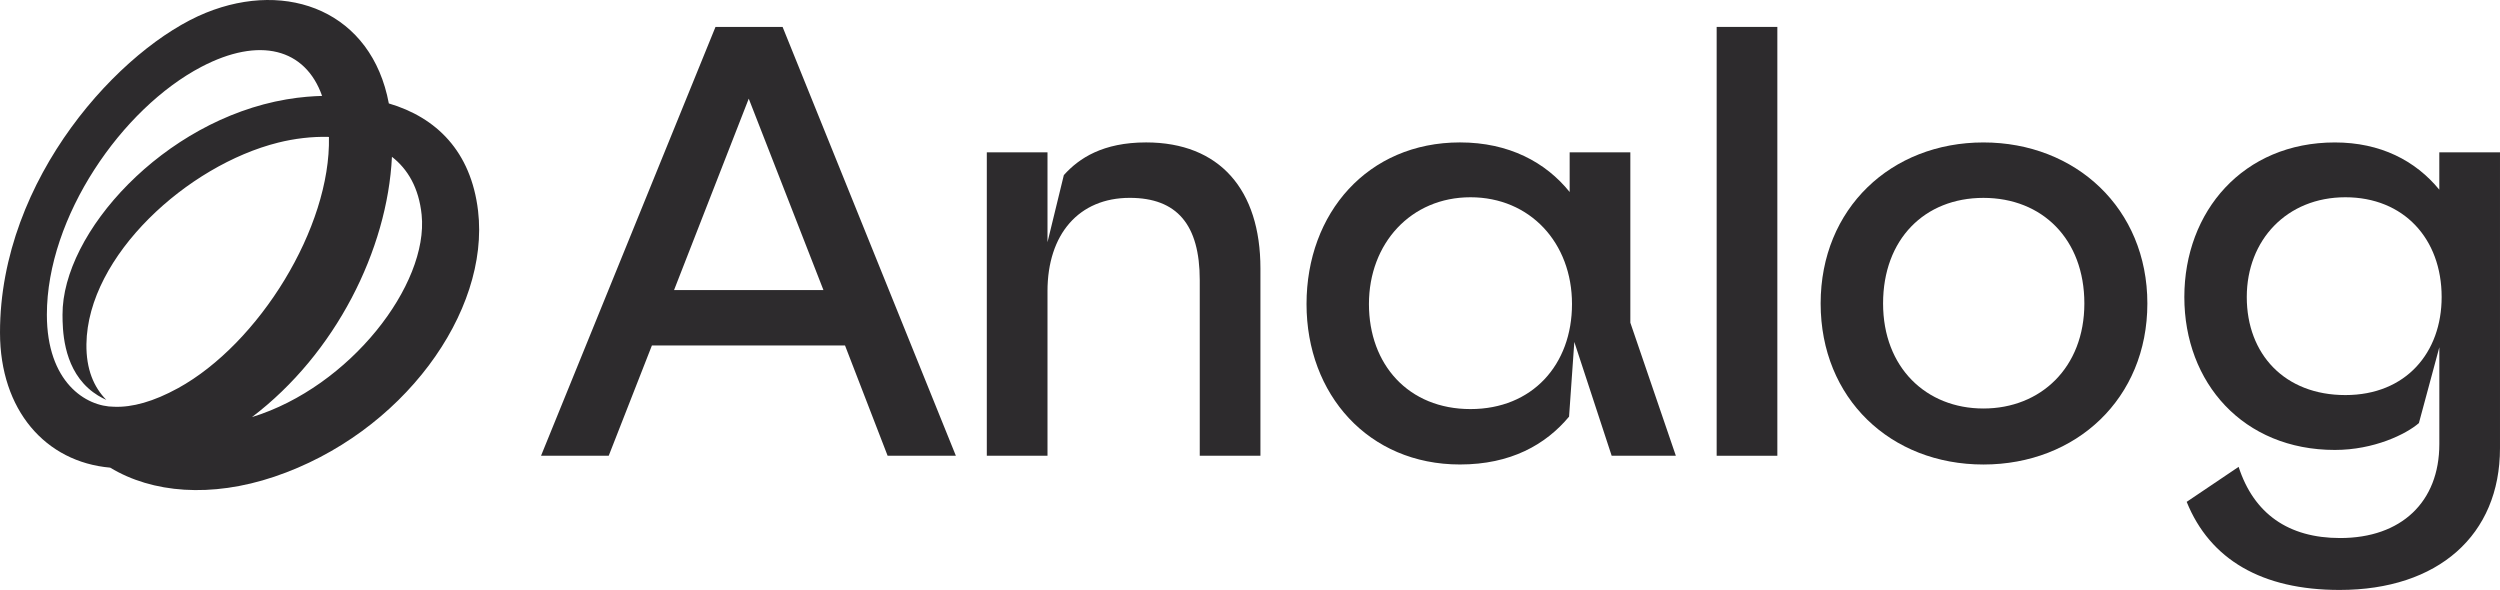 <svg width="7972" height="1882" viewBox="0 0 7972 1882" fill="none" xmlns="http://www.w3.org/2000/svg">
<path d="M1524.42 672.118C1501.93 482.459 1391.31 374.458 1239.89 329.813C1185.48 38.473 919.006 -65.671 656.718 40.689C386.961 150.085 -0.48 567.317 0.012 1061.04C0.258 1307.65 144.78 1473.1 351.426 1491.24C485.607 1572.56 673.624 1587.83 874.526 1520.21C1283.3 1382.58 1562.75 994.89 1524.42 672.036V672.118ZM567.51 1237.89C489.546 1280.73 421.512 1299.36 364.311 1297.06C273.298 1297.06 149.457 1218.36 149.457 1003.42C149.457 691.321 388.685 345.816 642.356 213.031C827.583 116.109 973.581 154.27 1027.09 305.849C999.679 306.588 960.204 308.968 913.426 316.929C522.045 383.732 198.042 741.793 199.355 1003.92C199.601 1047.91 200.175 1164.2 280.93 1237.48C302.185 1256.85 323.769 1268.34 339.034 1275.15C299.149 1234.77 274.447 1177.33 275.596 1097.06C279.535 815.654 598.204 526.776 887.246 454.72C938.292 442 994.18 434.942 1048.92 436.583C1055.48 725.051 826.024 1095.75 567.592 1237.89H567.51ZM803.455 1330.05C1070.01 1127.92 1235.54 796.368 1249.82 500.022C1300.13 539.168 1335.66 598.749 1344.53 684.92C1367.42 907.406 1116.05 1233.87 803.455 1330.05Z" fill="#2D2B2D"/>
<path d="M2281.57 85.825H2495.52L3048.08 1453.32H2830.44L2694.61 1101.66H2078.78L1941.07 1453.32H1725.23L2281.57 85.825ZM2625.76 924.885L2387.6 314.63L2149.44 924.885H2625.76Z" fill="#2D2B2D"/>
<path d="M3146.73 485.824H3340.25V772.322L3392.36 558.372C3440.7 504.453 3517.02 454.146 3654.65 454.146C3889.03 454.146 4019.27 604.822 4019.27 856.031V1453.24H3825.76V893.208C3825.76 716.434 3753.21 630.919 3602.53 630.919C3440.7 630.919 3340.25 746.307 3340.25 928.579V1453.24H3146.73V485.824Z" fill="#2D2B2D"/>
<path d="M4166.26 969.531C4166.26 679.257 4361.58 454.146 4655.55 454.146C4811.81 454.146 4929.08 517.42 5005.32 612.29V485.742H5198.84V1029.03L5343.93 1453.24H5139.26L5020.18 1090.42L5003.43 1328.58C4929 1417.87 4817.39 1481.14 4655.55 1481.14C4363.47 1481.14 4166.26 1257.92 4166.26 969.531ZM5012.79 969.531C5012.79 774.21 4878.86 629.032 4689.03 629.032C4499.21 629.032 4365.28 776.015 4365.28 969.531C4365.28 1163.05 4491.82 1304.45 4689.03 1304.45C4886.24 1304.45 5012.79 1163.05 5012.79 969.531Z" fill="#2D2B2D"/>
<path d="M5474.09 85.825H5667.6V1453.32H5474.09V85.825Z" fill="#2D2B2D"/>
<path d="M5805.66 967.725C5805.66 664.485 6030.77 454.228 6324.74 454.228C6618.7 454.228 6847.51 664.485 6847.51 967.725C6847.51 1270.97 6620.51 1481.22 6324.74 1481.22C6028.97 1481.22 5805.66 1270.97 5805.66 967.725ZM6646.61 967.725C6646.61 763.048 6512.67 631.001 6324.74 631.001C6136.8 631.001 6004.76 763.13 6004.76 967.725C6004.76 1172.32 6142.47 1302.64 6324.74 1302.64C6507.01 1302.64 6646.61 1172.4 6646.61 967.725Z" fill="#2D2B2D"/>
<path d="M6972.88 1600.3L7138.49 1488.69C7186.83 1637.56 7296.64 1715.69 7462.25 1715.69C7657.57 1715.69 7778.54 1600.3 7778.54 1416.14V1107.32L7713.38 1349.18C7672.43 1384.55 7570.09 1434.77 7445.43 1434.77C7153.35 1434.77 6965.41 1220.82 6965.41 947.29C6965.41 673.759 7153.35 454.228 7445.43 454.228C7590.52 454.228 7702.22 511.921 7778.46 604.904V485.824H7971.97V1429.11C7971.97 1706.33 7774.76 1881.22 7460.36 1881.22C7212.93 1881.22 7047.32 1784.46 6972.88 1600.3ZM7785.92 947.208C7785.92 761.161 7664.96 629.032 7478.91 629.032C7292.86 629.032 7164.51 764.854 7164.51 947.208C7164.51 1129.56 7285.48 1259.8 7478.91 1259.8C7672.34 1259.8 7785.92 1123.98 7785.92 947.208Z" fill="#2D2B2D"/>
</svg>
